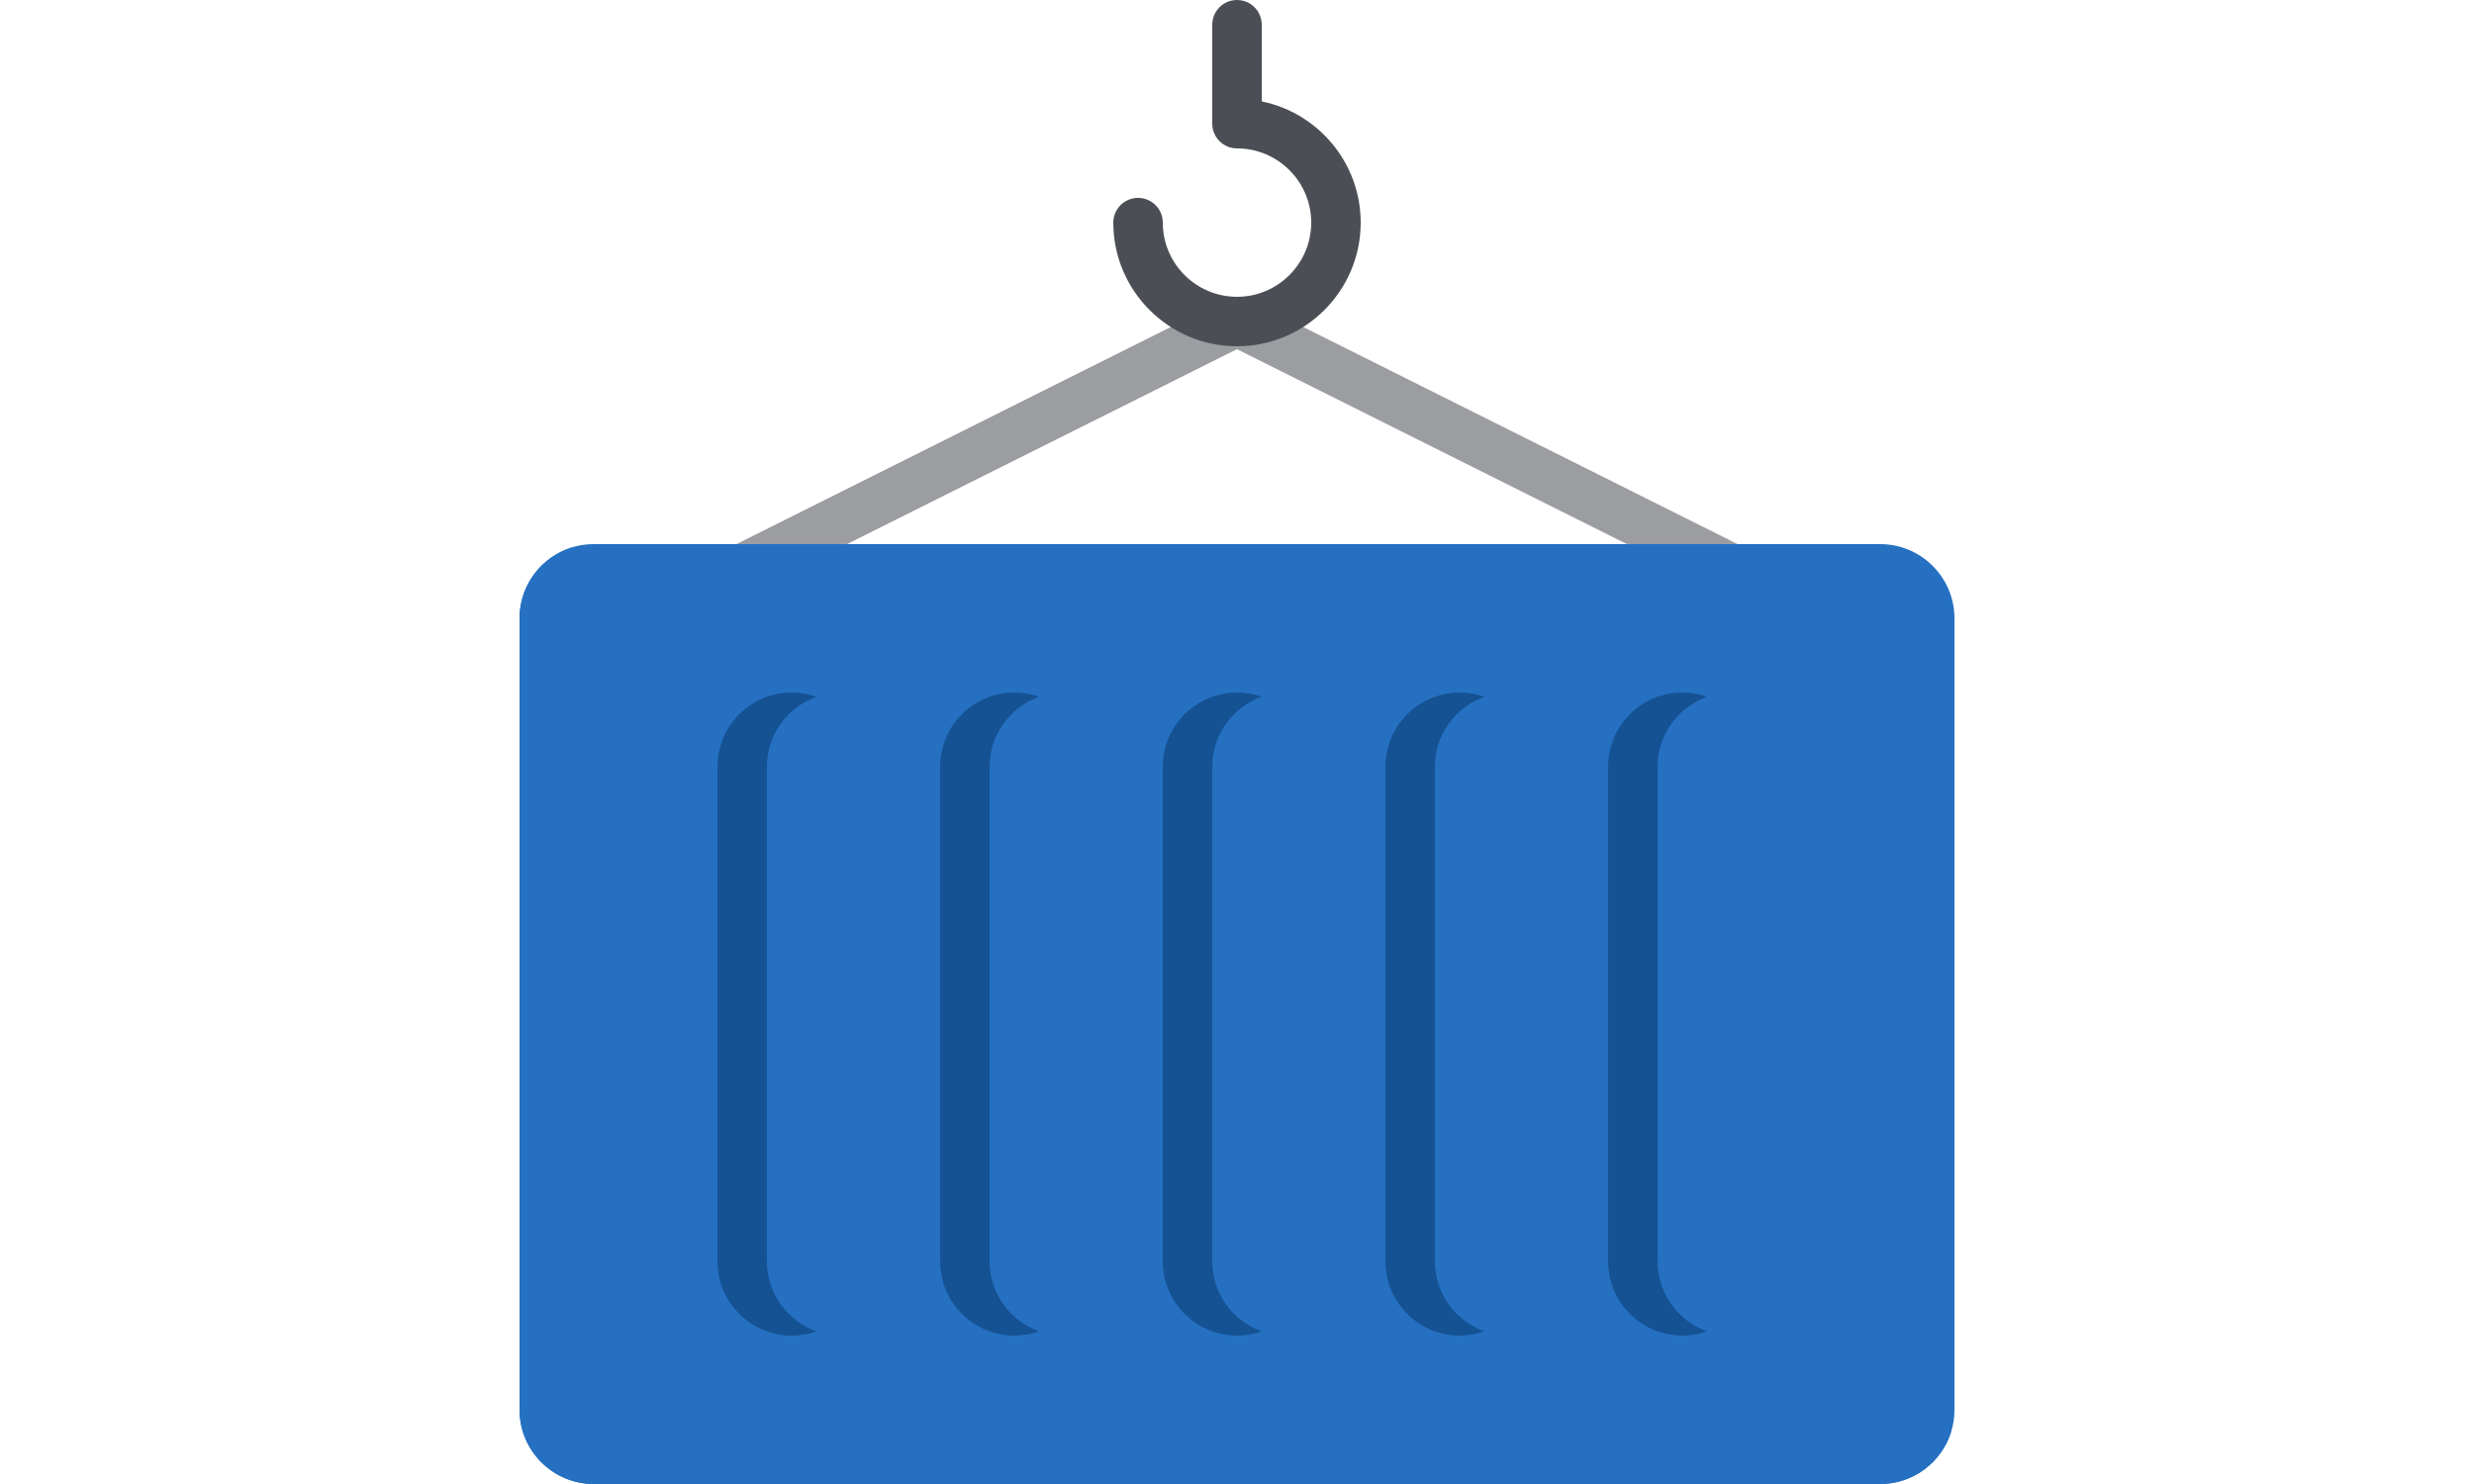 <!DOCTYPE svg PUBLIC "-//W3C//DTD SVG 1.1//EN" "http://www.w3.org/Graphics/SVG/1.1/DTD/svg11.dtd">

<!-- Uploaded to: SVG Repo, www.svgrepo.com, Transformed by: SVG Repo Mixer Tools -->
<svg height="15px" width="25px" version="1.1" id="Layer_1" xmlns="http://www.w3.org/2000/svg" xmlns:xlink="http://www.w3.org/1999/xlink" viewBox="0 0 512 512" xml:space="preserve" fill="#000000">

<g id="SVGRepo_bgCarrier" stroke-width="0"/>

<g id="SVGRepo_tracerCarrier" stroke-linecap="round" stroke-linejoin="round"/>

<g id="SVGRepo_iconCarrier"> <path style="fill:#9B9DA1;" d="M426.66,204.802c-1.283,0-2.585-0.29-3.81-0.903L256,120.474L89.15,203.899 c-4.215,2.108-9.342,0.4-11.449-3.817c-2.109-4.215-0.399-9.341,3.815-11.449L252.183,103.3c2.404-1.201,5.229-1.201,7.633,0 l170.667,85.333c4.214,2.108,5.924,7.233,3.815,11.449C432.804,203.073,429.791,204.802,426.66,204.802z"/> <path style="fill:#4C4E55;" d="M256,119.467c-23.526,0-42.667-19.14-42.667-42.667c0-4.713,3.821-8.533,8.533-8.533 c4.713,0,8.533,3.821,8.533,8.533c0,14.116,11.485,25.6,25.6,25.6c14.115,0,25.6-11.484,25.6-25.6S270.115,51.2,256,51.2 c-4.713,0-8.533-3.821-8.533-8.533V8.533C247.467,3.821,251.287,0,256,0c4.713,0,8.533,3.821,8.533,8.533v26.458 c19.451,3.965,34.133,21.205,34.133,41.809C298.667,100.326,279.526,119.467,256,119.467z"/> <path style="fill:#2570c1;" d="M477.867,187.733H34.133c-14.115,0-25.6,11.485-25.6,25.6V486.4c0,14.115,11.485,25.6,25.6,25.6 h443.733c14.115,0,25.6-11.485,25.6-25.6V213.333C503.467,199.218,491.982,187.733,477.867,187.733z"/> <path style="fill:#2570c1;" d="M494.933,494.933h-460.8c-4.713,0-8.533-3.821-8.533-8.533V196.267c0-2.585,0.386-5.077,1.099-7.428 c-10.5,3.194-18.165,12.964-18.165,24.495V486.4c0,14.115,11.485,25.6,25.6,25.6h443.733c11.531,0,21.301-7.665,24.495-18.165 C500.011,494.547,497.518,494.933,494.933,494.933z"/> <g> <path style="fill:#2570c1;" d="M256,238.933c-14.115,0-25.6,11.485-25.6,25.6V435.2c0,14.115,11.485,25.6,25.6,25.6 c14.115,0,25.6-11.485,25.6-25.6V264.533C281.6,250.418,270.115,238.933,256,238.933z"/> <path style="fill:#2570c1;" d="M332.8,238.933c-14.115,0-25.6,11.485-25.6,25.6V435.2c0,14.115,11.485,25.6,25.6,25.6 s25.6-11.485,25.6-25.6V264.533C358.4,250.418,346.915,238.933,332.8,238.933z"/> <path style="fill:#2570c1;" d="M409.6,238.933c-14.115,0-25.6,11.485-25.6,25.6V435.2c0,14.115,11.485,25.6,25.6,25.6 c14.115,0,25.6-11.485,25.6-25.6V264.533C435.2,250.418,423.715,238.933,409.6,238.933z"/> <path style="fill:#2570c1;" d="M179.2,238.933c-14.115,0-25.6,11.485-25.6,25.6V435.2c0,14.115,11.485,25.6,25.6,25.6 s25.6-11.485,25.6-25.6V264.533C204.8,250.418,193.315,238.933,179.2,238.933z"/> <path style="fill:#2570c1;" d="M102.4,238.933c-14.115,0-25.6,11.485-25.6,25.6V435.2c0,14.115,11.485,25.6,25.6,25.6 s25.6-11.485,25.6-25.6V264.533C128,250.418,116.515,238.933,102.4,238.933z"/> </g> <g> <path style="fill:#155293;" d="M93.867,435.2V264.533c0-11.124,7.135-20.609,17.067-24.132c-2.671-0.947-5.542-1.468-8.533-1.468 c-14.115,0-25.6,11.485-25.6,25.6V435.2c0,14.115,11.485,25.6,25.6,25.6c2.991,0,5.862-0.521,8.533-1.468 C101.002,455.809,93.867,446.324,93.867,435.2z"/> <path style="fill:#155293;" d="M170.667,435.2V264.533c0-11.124,7.135-20.609,17.067-24.132c-2.671-0.947-5.542-1.468-8.533-1.468 c-14.115,0-25.6,11.485-25.6,25.6V435.2c0,14.115,11.485,25.6,25.6,25.6c2.991,0,5.862-0.521,8.533-1.468 C177.802,455.809,170.667,446.324,170.667,435.2z"/> <path style="fill:#155293;" d="M247.467,435.2V264.533c0-11.124,7.135-20.609,17.067-24.132c-2.671-0.947-5.542-1.468-8.533-1.468 c-14.115,0-25.6,11.485-25.6,25.6V435.2c0,14.115,11.485,25.6,25.6,25.6c2.991,0,5.862-0.521,8.533-1.468 C254.602,455.809,247.467,446.324,247.467,435.2z"/> <path style="fill:#155293;" d="M324.267,435.2V264.533c0-11.124,7.135-20.609,17.067-24.132c-2.671-0.947-5.542-1.468-8.533-1.468 c-14.115,0-25.6,11.485-25.6,25.6V435.2c0,14.115,11.485,25.6,25.6,25.6c2.991,0,5.862-0.521,8.533-1.468 C331.402,455.809,324.267,446.324,324.267,435.2z"/> <path style="fill:#155293;" d="M401.067,435.2V264.533c0-11.124,7.135-20.609,17.067-24.132c-2.671-0.947-5.542-1.468-8.533-1.468 c-14.115,0-25.6,11.485-25.6,25.6V435.2c0,14.115,11.485,25.6,25.6,25.6c2.991,0,5.862-0.521,8.533-1.468 C408.202,455.809,401.067,446.324,401.067,435.2z"/> </g> </g>

</svg>